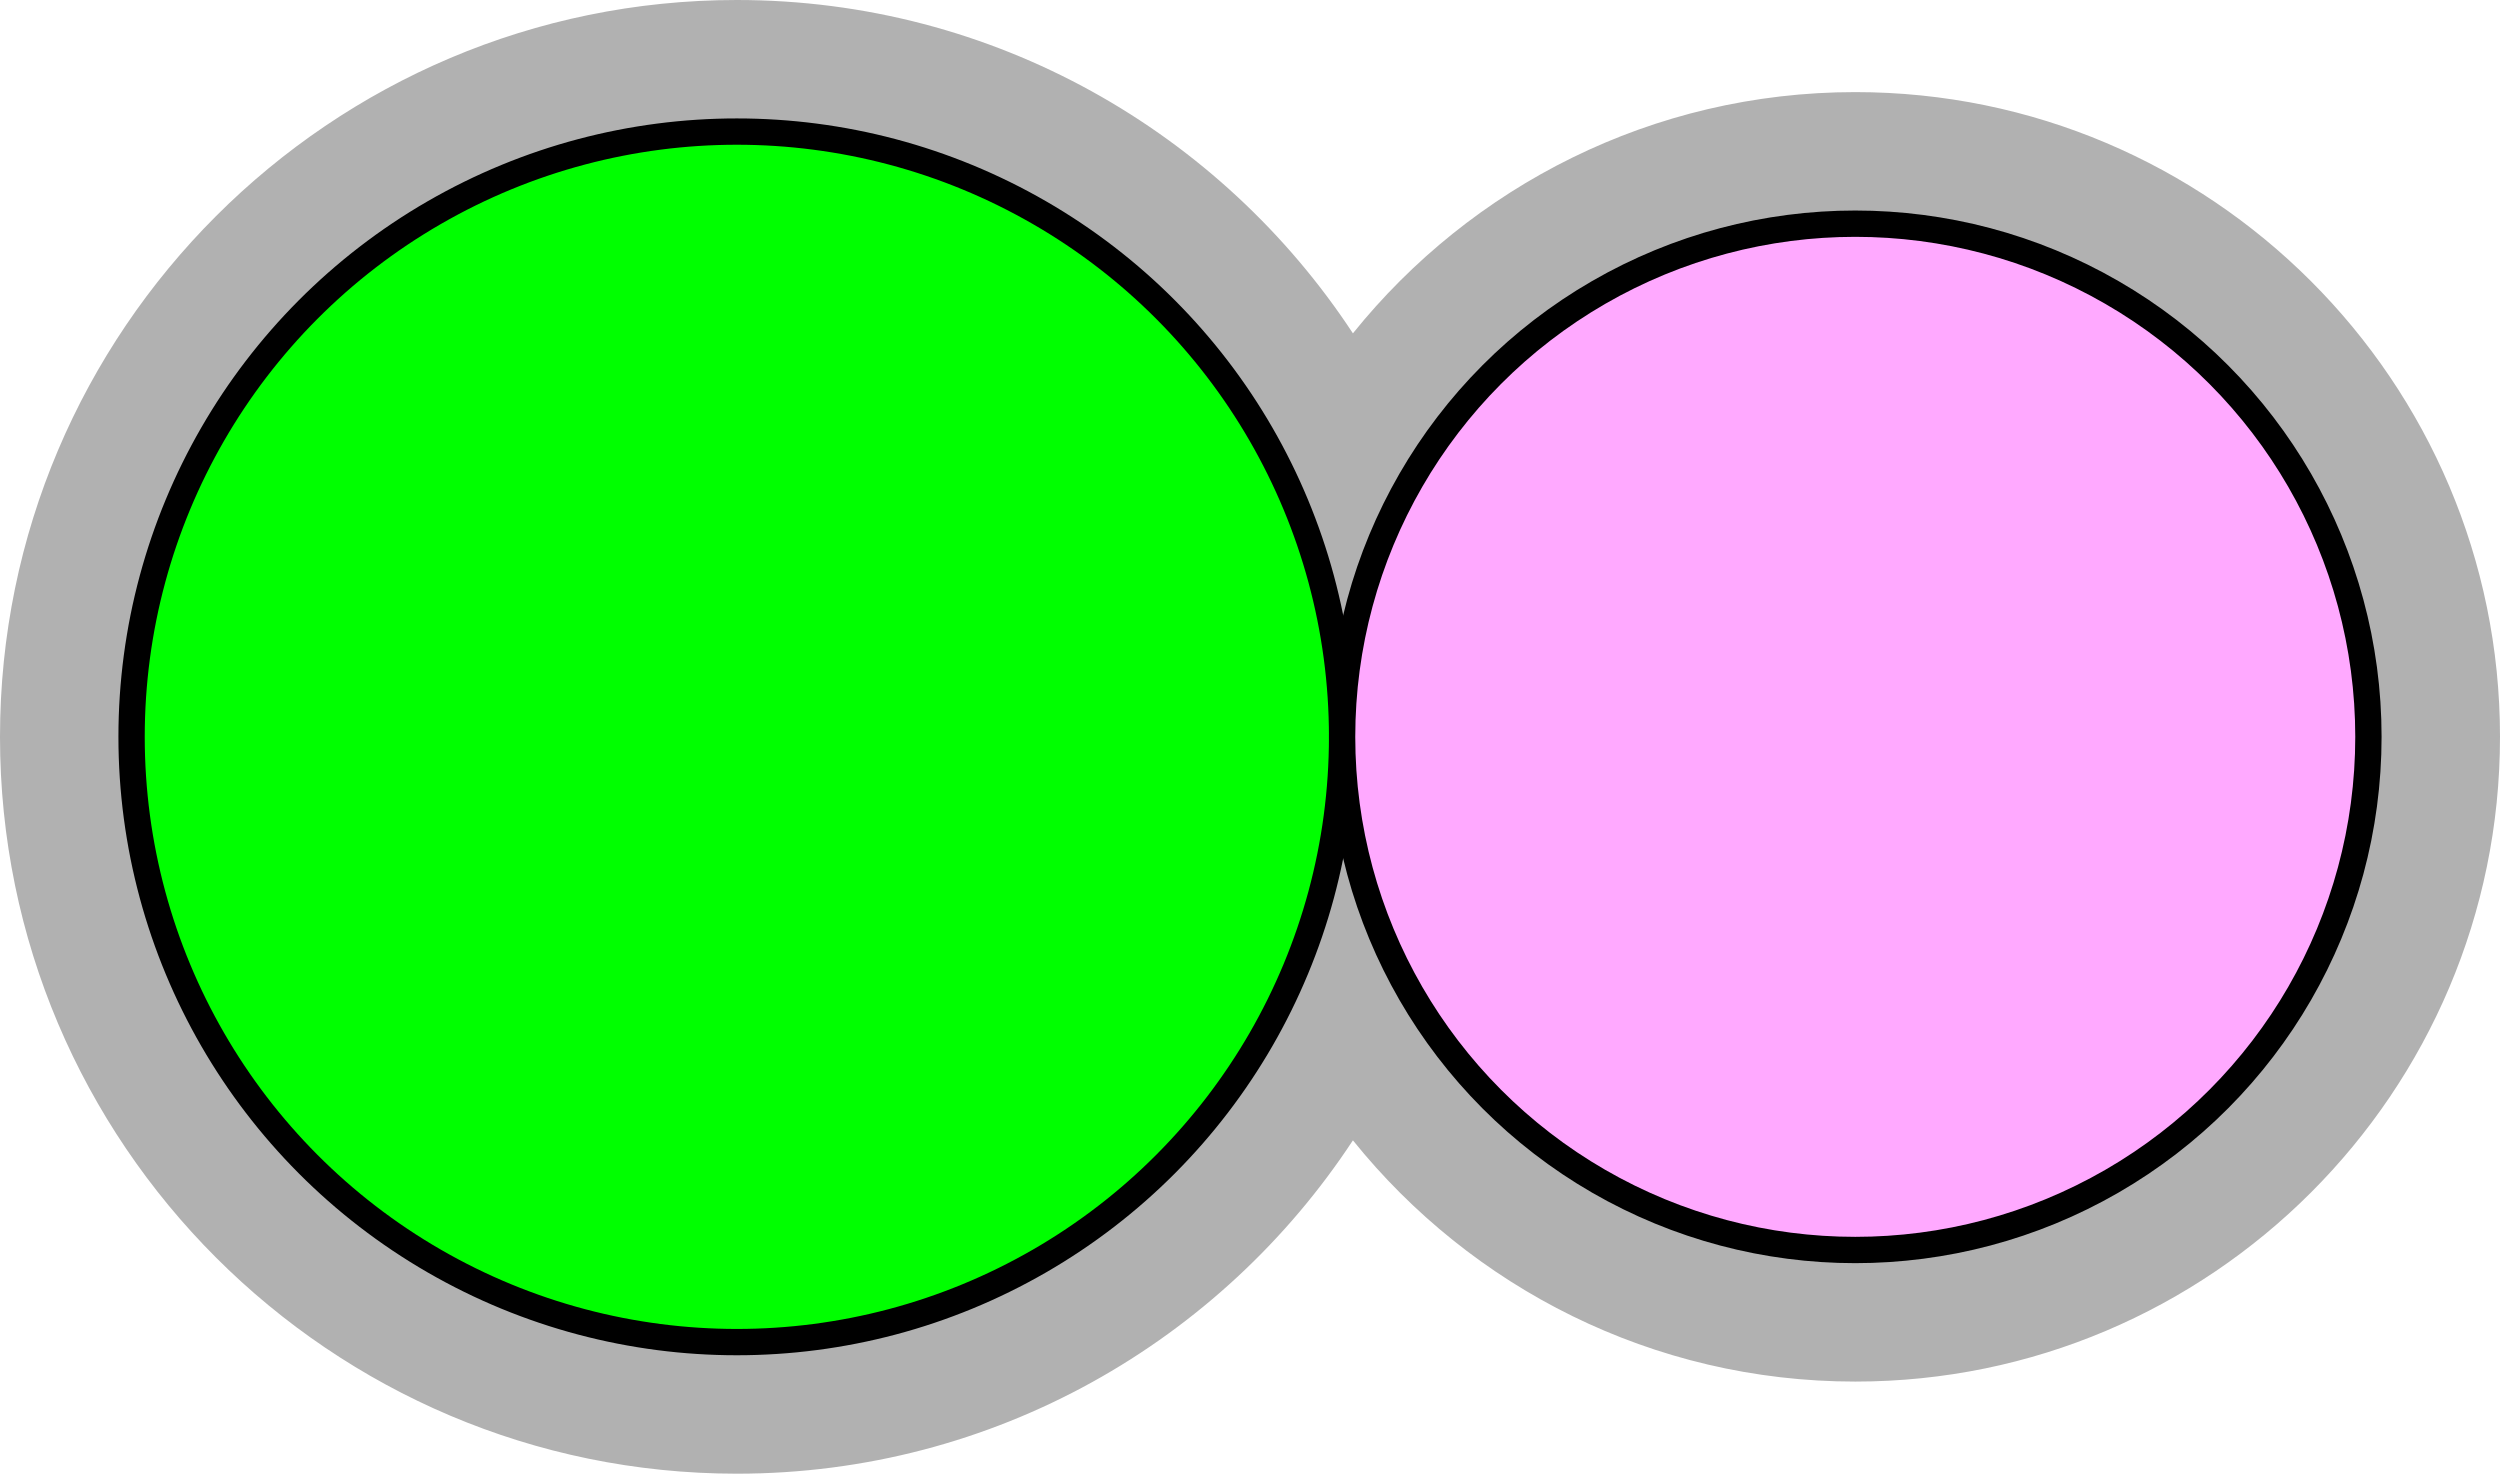 <?xml version="1.0" encoding="utf-8"?>
<!-- Generator: Adobe Illustrator 15.0.2, SVG Export Plug-In . SVG Version: 6.00 Build 0)  -->
<!DOCTYPE svg PUBLIC "-//W3C//DTD SVG 1.1//EN" "http://www.w3.org/Graphics/SVG/1.1/DTD/svg11.dtd">
<svg version="1.1" xmlns="http://www.w3.org/2000/svg" xmlns:xlink="http://www.w3.org/1999/xlink" x="0px" y="0px" width="95px"
	 height="56px" viewBox="0 0 95 56" style="enable-background:new 0 0 95 56;" xml:space="preserve">
<g id="object">
	<path style="fill:#B1B1B1;" d="M70.5,3.5c-7.71,0-14.595,3.583-19.089,9.167C46.402,5.045,37.782,0,28,0C12.561,0,0,12.561,0,28
		s12.561,28,28,28c9.782,0,18.402-5.045,23.411-12.667C55.905,48.917,62.79,52.5,70.5,52.5C84.01,52.5,95,41.51,95,28
		C95,14.491,84.01,3.5,70.5,3.5z"/>
	<circle style="fill:#00FF00;stroke:#000000;stroke-miterlimit:10;" cx="28" cy="28" r="23"/>
	<circle style="fill:#FFA9FF;stroke:#000000;stroke-miterlimit:10;" cx="70.5" cy="28" r="19.5"/>
</g>
<g id="outline">
	<path style="fill:none;" d="M70.5,3.5c-7.71,0-14.595,3.583-19.089,9.167C46.402,5.045,37.782,0,28,0C12.561,0,0,12.561,0,28
		s12.561,28,28,28c9.782,0,18.402-5.045,23.411-12.667C55.905,48.917,62.79,52.5,70.5,52.5C84.01,52.5,95,41.51,95,28
		C95,14.491,84.01,3.5,70.5,3.5z"/>
</g>
</svg>
